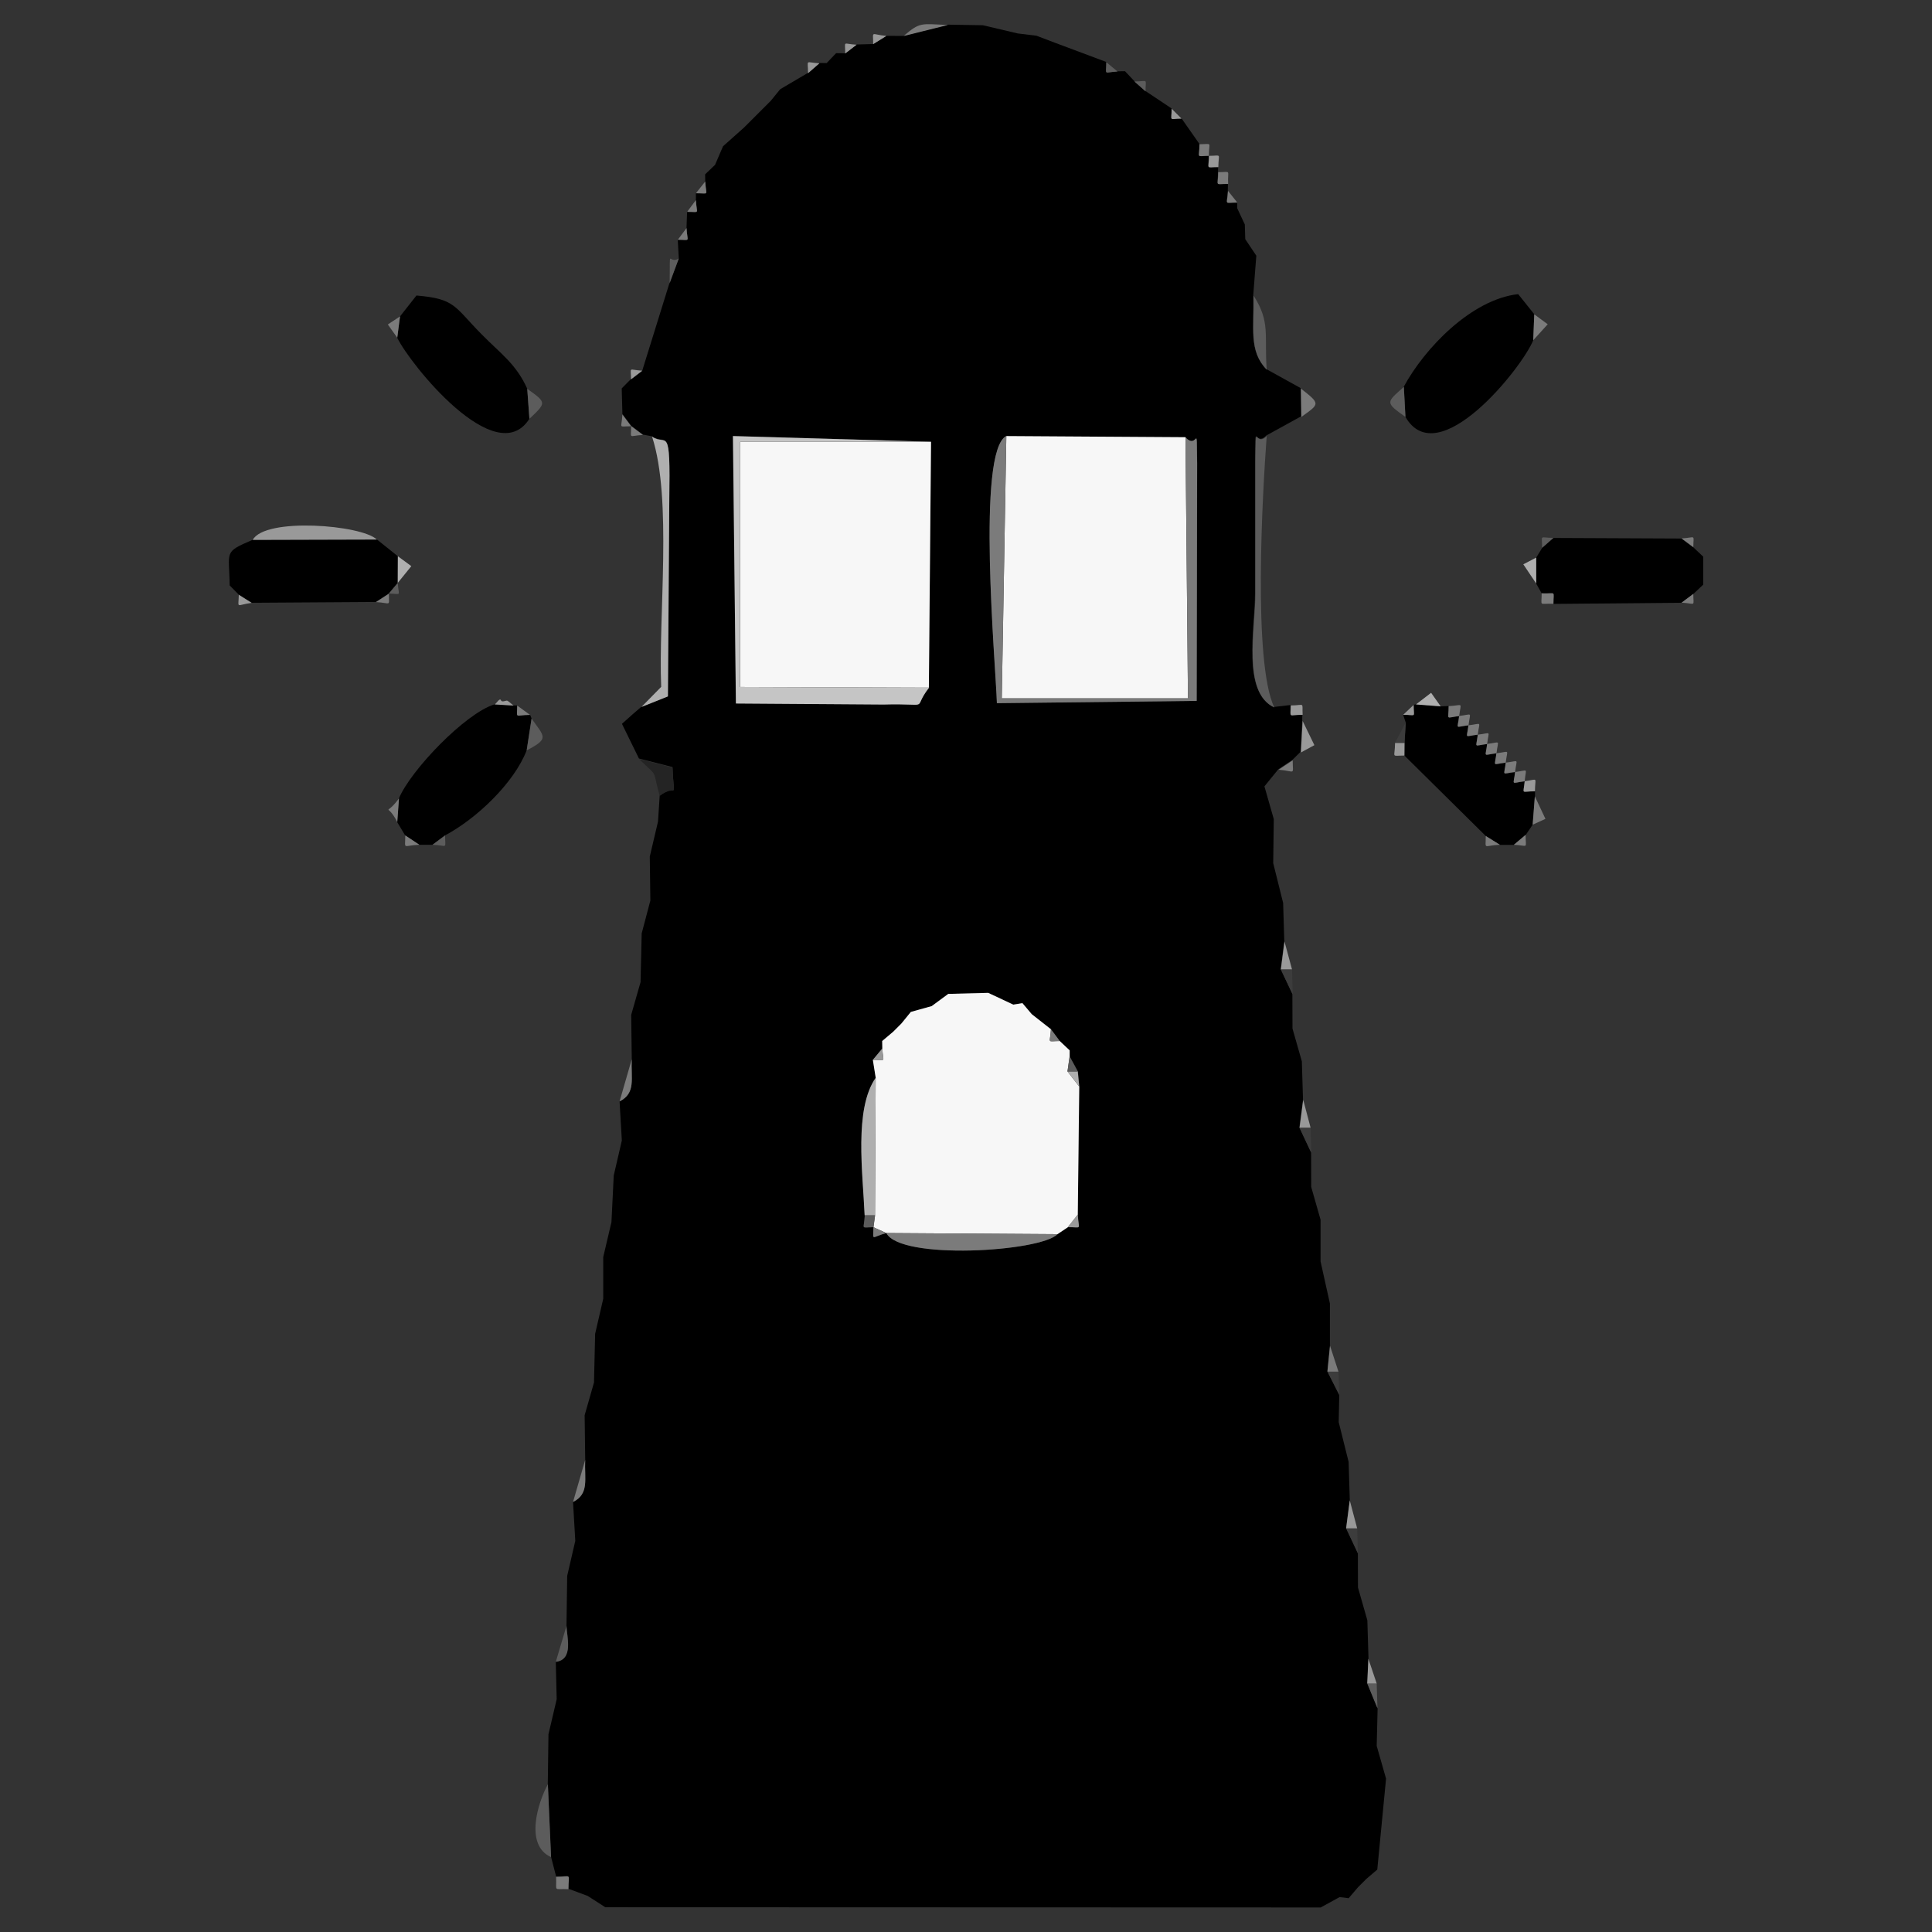 <?xml version="1.0" encoding="UTF-8"?>
<!DOCTYPE svg PUBLIC "-//W3C//DTD SVG 1.1//EN" "http://www.w3.org/Graphics/SVG/1.1/DTD/svg11.dtd">
<!-- Creator: CorelDRAW -->
<svg xmlns="http://www.w3.org/2000/svg" xml:space="preserve" width="16.933mm" height="16.933mm" style="shape-rendering:geometricPrecision; text-rendering:geometricPrecision; image-rendering:optimizeQuality; fill-rule:evenodd; clip-rule:evenodd"
viewBox="0 0 16.933 16.933"
 xmlns:xlink="http://www.w3.org/1999/xlink">
 <rect x="0" y="0" width="16.933" height="16.933" fill="#333333" stroke="none"/>
 <defs>
  <style type="text/css">
   <![CDATA[
    .fil0 {fill:black}
    .fil7 {fill:#242424}
    .fil8 {fill:#3C3C3C}
    .fil4 {fill:#5C5C5C}
    .fil2 {fill:#7B7B7B}
    .fil6 {fill:#999999}
    .fil5 {fill:#AFAFAF}
    .fil3 {fill:#C5C5C5}
    .fil1 {fill:#F7F7F7}
   ]]>
  </style>
 </defs>
 <g id="Capa_x0020_1">
  <g id="_710533952">
   <path id="_710284248" class="fil0" d="M7.676 9.446l-0.025 -0.157 0.083 -0.1 -0.001 -0.065 0.097 -0.082 0.071 -0.071 0.083 -0.102 0.183 -0.051 0.145 -0.107 0.35 -0.009 0.22 0.103 0.08 -0.013 0.082 0.097 0.168 0.132 0.077 0.103 0.087 0.082 -0 0.053 0.072 0.132 0.012 0.132 -0.013 1.123c0.006,0.14 0.043,0.11 -0.087,0.11l-0.091 0.061c-0.147,0.154 -1.376,0.23 -1.5,-0.01 -0.136,0.037 -0.113,0.075 -0.113,-0.051 -0.119,0.001 -0.083,0.026 -0.077,-0.104 -0.016,-0.372 -0.094,-0.932 0.097,-1.206zm1.144 -5.624l1.57 0.01c0.114,0.123 0.097,-0.168 0.103,0.23l-0.004 2.081 -1.751 0.02c-0.011,-0.347 -0.181,-2.211 0.083,-2.342zm-0.66 0.05l-0.019 2.155c-0.157,0.204 0.042,0.135 -0.399,0.147l-1.293 -0.009 -0.026 -2.344 1.736 0.05zm-0.242 -3.557l-0.149 -0.001 -0.116 0.072 -0.145 0.004 -0.1 0.077 -0.08 -0.001 -0.083 0.087 -0.064 -0.001 -0.1 0.087 -0.243 0.143 -0.083 0.102 -0.234 0.234 -0.092 0.082 -0.092 0.082 -0.07 0.163 -0.087 0.083 0.001 0.06c0.007,0.131 0.041,0.103 -0.082,0.103l0 0.06c0.007,0.129 0.042,0.103 -0.077,0.103l-0.005 0.142c0.007,0.129 0.041,0.103 -0.077,0.103l0.009 0.162 -0.081 0.218 -0.238 0.766 -0.099 0.076 -0.082 0.083 0.006 0.225 0.077 0.103 0.103 0.077 0.08 0.015c0.129,0.089 0.162,-0.129 0.151,0.559l-0.012 1.718 -0.231 0.092 -0.08 0.069 -0.092 0.082 0.149 0.304 0.294 0.075c0.013,0.324 0.048,0.128 -0.112,0.249l-0.015 0.229 -0.072 0.306 0.005 0.386 -0.076 0.288 -0.01 0.427 -0.082 0.287 0.005 0.386c-0.008,0.172 0.038,0.297 -0.107,0.37l0.02 0.345 -0.071 0.307 -0.02 0.408 -0.072 0.306 0 0.366 -0.071 0.307 -0.01 0.427 -0.082 0.287 0.005 0.386c-0.008,0.172 0.038,0.297 -0.107,0.37l0.02 0.345 -0.071 0.307 -0.006 0.433c0.001,0.095 0.066,0.295 -0.094,0.316l0.008 0.332 -0.072 0.307 -0.006 0.433 0.028 0.639 0.045 0.174c0.144,0 0.108,-0.036 0.108,0.108l0.169 0.063 0.154 0.099 6.27 0.002 0.166 -0.091 0.079 0.01 0.083 -0.097 0.071 -0.071 0.097 -0.083 0.077 -0.797 -0.082 -0.287 0.008 -0.332 -0.09 -0.219 0.01 -0.217 -0.01 -0.333 -0.082 -0.287 -0.001 -0.303 -0.103 -0.219 0.032 -0.246 -0.01 -0.333 -0.087 -0.349 0.005 -0.241 -0.104 -0.205 0.022 -0.227 0 -0.366 -0.082 -0.369 0 -0.366 -0.082 -0.287 -0.001 -0.303 -0.103 -0.219 0.032 -0.246 -0.01 -0.333 -0.082 -0.287 -0.001 -0.303 -0.103 -0.219 0.032 -0.246 -0.01 -0.333 -0.087 -0.349 0.005 -0.386 -0.082 -0.287 0.122 -0.15 0.123 -0.082 0.071 -0.07 0.015 -0.276 0.001 -0.053c-0.13,0 -0.104,0.036 -0.104,-0.082l-0.146 0.017c-0.281,-0.132 -0.165,-0.687 -0.165,-0.996 0,-0.381 0,-0.762 0,-1.143 0.006,-0.411 -0.008,-0.129 0.099,-0.24l0.305 -0.168 -0.004 -0.248 -0.3 -0.166c-0.157,-0.162 -0.109,-0.36 -0.115,-0.649l0.027 -0.345 -0.097 -0.145 -0.004 -0.129 -0.067 -0.143 0 -0.052c-0.123,0 -0.089,0.028 -0.082,-0.103l0.001 -0.06c-0.123,0 -0.088,0.028 -0.087,-0.103l0.001 -0.044c-0.116,0 -0.083,0.026 -0.082,-0.099 -0.118,0.002 -0.082,0.027 -0.082,-0.102l-0.157 -0.224c-0.117,0 -0.087,0.029 -0.087,-0.087l-0.228 -0.152 -0.098 -0.087 -0.082 -0.087 -0.065 0.001c-0.127,0.007 -0.099,0.039 -0.099,-0.082l-0.449 -0.168 -0.163 -0.062 -0.164 -0.02 -0.306 -0.072 -0.307 -0.005 -0.39 0.097z"/>
   <polygon id="_374308784" class="fil1" points="10.39,3.832 8.82,3.822 8.78,6.121 10.412,6.121 "/>
   <polygon id="_376063840" class="fil1" points="8.141,6.027 8.16,3.872 6.487,3.872 6.487,6.021 "/>
   <path id="_376240848" class="fil1" d="M8.166 8.818l-0.183 0.051 -0.083 0.102 -0.071 0.071 -0.097 0.082 0.001 0.065c0.007,0.128 0.04,0.1 -0.083,0.1l0.025 0.157 -0.006 1.206 -0.014 0.104 0.113 0.051 1.5 0.01 0.091 -0.061 0.087 -0.11 0.013 -1.123 -0.103 -0.132 0.019 -0.132 0 -0.053 -0.087 -0.082c-0.118,0.001 -0.084,0.026 -0.077,-0.103l-0.168 -0.132 -0.082 -0.097 -0.08 0.013 -0.22 -0.103 -0.35 0.009 -0.145 0.107z"/>
   <path id="_376235152" class="fil0" d="M3.496 6.998l-0.015 0.207 0.07 0.117 0.124 0.082 0.115 -0 0.11 -0.082c0.276,-0.146 0.606,-0.46 0.716,-0.746l0.043 -0.279 -0.013 -0.032c-0.139,0 -0.113,0.04 -0.113,-0.082l-0.032 0 -0.166 -0.01c-0.257,0.078 -0.736,0.578 -0.839,0.825z"/>
   <path id="_376235368" class="fil0" d="M12.304 3.391l0.014 0.263c0.285,0.494 1.023,-0.431 1.12,-0.672l0.009 -0.228 -0.141 -0.176c-0.408,0.045 -0.82,0.473 -1.003,0.812z"/>
   <path id="_376235200" class="fil0" d="M3.506 2.773l-0.025 0.186c0.11,0.23 0.867,1.173 1.159,0.711l-0.019 -0.263c-0.099,-0.219 -0.23,-0.304 -0.403,-0.48 -0.24,-0.244 -0.228,-0.308 -0.568,-0.337l-0.144 0.183z"/>
   <path id="_376237344" class="fil0" d="M13.517 4.801l-0.053 0.086 0 0.228 0.048 0.086c0.131,0.006 0.103,-0.031 0.103,0.092l1.123 -0.01 0.103 -0.077 0.087 -0.082 0 -0.245 -0.087 -0.082 -0.103 -0.077 -1.123 -0.005 -0.099 0.087z"/>
   <path id="_376237416" class="fil0" d="M2.013 5.131l0.08 0.081 0.113 0.071 1.088 -0.007 0.114 -0.074 0.078 -0.093 0.001 -0.234 -0.184 -0.147 -1.088 0.003c-0.259,0.111 -0.206,0.096 -0.202,0.4z"/>
   <path id="_376237608" class="fil0" d="M12.298 6.265l0.023 0.069 -0.011 0.177 -0.001 0.111 0.714 0.706 0.124 0.077 0.122 0 0.103 -0.087 0.061 -0.09 0.02 -0.248 0.001 -0.044c-0.128,0 -0.102,0.034 -0.09,-0.088 -0.125,0.015 -0.098,0.043 -0.084,-0.081 -0.123,0.014 -0.096,0.042 -0.082,-0.082 -0.123,0.014 -0.096,0.041 -0.082,-0.082 -0.123,0.014 -0.096,0.042 -0.082,-0.082 -0.123,0.014 -0.096,0.042 -0.082,-0.082 -0.123,0.014 -0.096,0.041 -0.082,-0.082 -0.123,0.014 -0.096,0.041 -0.082,-0.082 -0.125,0.015 -0.092,0.041 -0.092,-0.087l-0.07 0.003 -0.217 -0.018 -0.019 0.004c0,0.119 0.029,0.087 -0.092,0.087z"/>
   <path id="_376237368" class="fil2" d="M10.39 3.832l0.022 2.288 -1.632 0 0.04 -2.299c-0.264,0.131 -0.094,1.995 -0.083,2.342l1.751 -0.02 0.004 -2.081c-0.006,-0.398 0.011,-0.107 -0.103,-0.23z"/>
   <path id="_714014120" class="fil3" d="M8.141 6.027l-1.655 -0.006 0.001 -2.149 1.673 0 -1.736 -0.05 0.026 2.344 1.293 0.009c0.44,-0.012 0.241,0.057 0.399,-0.147z"/>
   <path id="_714014384" class="fil2" d="M9.268 10.817l-1.5 -0.01c0.124,0.24 1.353,0.164 1.5,0.01z"/>
   <path id="_712169832" class="fil4" d="M11.168 6.2c-0.187,-0.398 -0.104,-1.864 -0.066,-2.378 -0.107,0.111 -0.093,-0.172 -0.099,0.24 0,0.381 0,0.762 0,1.143 -0,0.309 -0.117,0.863 0.165,0.996z"/>
   <path id="_376240776" class="fil5" d="M5.623 6.196l0.231 -0.092 0.012 -1.718c0.011,-0.688 -0.022,-0.47 -0.151,-0.559 0.179,0.548 0.054,1.571 0.08,2.193l-0.172 0.175z"/>
   <path id="_710536872" class="fil5" d="M7.579 10.652l0.09 0 0.006 -1.206c-0.191,0.274 -0.113,0.835 -0.097,1.206z"/>
   <path id="_710536992" class="fil6" d="M3.303 4.729c-0.132,-0.129 -0.98,-0.197 -1.088,0.003l1.088 -0.003z"/>
   <path id="_710536632" class="fil4" d="M4.83 16.277l-0.028 -0.639c-0.088,0.161 -0.206,0.534 0.028,0.639z"/>
   <path id="_712429416" class="fil4" d="M11.102 3.24c-0.022,-0.307 0.034,-0.416 -0.115,-0.649 0.006,0.289 -0.042,0.487 0.115,0.649z"/>
   <path id="_712429200" class="fil7" d="M5.782 6.976c0.16,-0.122 0.126,0.074 0.112,-0.249l-0.294 -0.075c0.18,0.173 0.111,0.074 0.182,0.324z"/>
   <path id="_712429008" class="fil4" d="M4.616 6.577c0.199,-0.105 0.159,-0.115 0.043,-0.279l-0.043 0.279z"/>
   <path id="_712429344" class="fil4" d="M12.318 3.654l-0.014 -0.263c-0.154,0.137 -0.167,0.135 0.014,0.263z"/>
   <path id="_376241672" class="fil4" d="M4.64 3.671c0.149,-0.143 0.154,-0.14 -0.019,-0.263l0.019 0.263z"/>
   <path id="_376241624" class="fil2" d="M11.406 3.654c0.16,-0.116 0.171,-0.111 -0.004,-0.248l0.004 0.248z"/>
   <polygon id="_376241816" class="fil6" points="11.402,6.595 11.52,6.531 11.417,6.319 "/>
   <path id="_376241936" class="fil4" d="M4.871 14.566c0.16,-0.021 0.095,-0.221 0.094,-0.316l-0.094 0.316z"/>
   <path id="_711560840" class="fil2" d="M5.43 9.654c0.145,-0.073 0.099,-0.198 0.107,-0.37l-0.107 0.37z"/>
   <path id="_711560984" class="fil2" d="M5.022 13.165c0.145,-0.073 0.099,-0.198 0.107,-0.37l-0.107 0.37z"/>
   <polygon id="_711560624" class="fil5" points="3.486,5.109 3.605,4.962 3.487,4.875 "/>
   <polygon id="_711560192" class="fil2" points="13.438,2.982 13.565,2.842 13.447,2.755 "/>
   <path id="_711560576" class="fil2" d="M8.309 0.219c-0.24,-0.01 -0.243,-0.028 -0.39,0.097l0.39 -0.097z"/>
   <polygon id="_711560528" class="fil2" points="13.433,7.228 13.545,7.177 13.452,6.979 "/>
   <polygon id="_711560792" class="fil5" points="13.464,5.114 13.464,4.887 13.351,4.946 "/>
   <polygon id="_711560336" class="fil5" points="12.627,6.191 12.543,6.072 12.41,6.174 "/>
   <polygon id="_713420232" class="fil6" points="11.39,9.885 11.487,9.885 11.422,9.639 "/>
   <polygon id="_713420280" class="fil6" points="11.226,8.497 11.324,8.497 11.258,8.252 "/>
   <polygon id="_713420088" class="fil6" points="11.798,13.396 11.895,13.396 11.83,13.15 "/>
   <path id="_713419776" class="fil2" d="M4.982 16.558c0,-0.144 0.036,-0.108 -0.108,-0.108 0.006,0.137 -0.029,0.101 0.108,0.108z"/>
   <polygon id="_713420328" class="fil2" points="11.634,12.022 11.731,12.022 11.657,11.795 "/>
   <polygon id="_713419968" class="fil8" points="11.33,8.716 11.324,8.497 11.226,8.497 "/>
   <polygon id="_713419680" class="fil8" points="11.901,13.615 11.895,13.396 11.798,13.396 "/>
   <polygon id="_713420496" class="fil8" points="11.493,10.104 11.487,9.885 11.39,9.885 "/>
   <polygon id="_712598080" class="fil8" points="11.738,12.227 11.731,12.022 11.634,12.022 "/>
   <path id="_712597576" class="fil2" d="M12.789 6.276c0.015,-0.128 0.041,-0.094 -0.092,-0.087 0,0.128 -0.033,0.102 0.092,0.087z"/>
   <path id="_712597840" class="fil2" d="M13.615 5.292c0,-0.123 0.028,-0.086 -0.103,-0.092 0,0.122 -0.028,0.086 0.103,0.092z"/>
   <path id="_712597744" class="fil6" d="M12.309 6.622l0.001 -0.111 -0.083 0c-0.001,0.137 -0.04,0.111 0.082,0.111z"/>
   <path id="_712597960" class="fil6" d="M13.453 6.935c0.001,-0.13 0.034,-0.104 -0.09,-0.088 -0.011,0.122 -0.037,0.088 0.09,0.088z"/>
   <path id="_712597984" class="fil2" d="M10.764 1.612c-0.006,-0.13 0.031,-0.103 -0.087,-0.103 -0,0.131 -0.036,0.103 0.087,0.103z"/>
   <path id="_712597936" class="fil4" d="M7.656 10.756l0.014 -0.104 -0.09 0c-0.007,0.13 -0.042,0.104 0.077,0.104z"/>
   <polygon id="_712598200" class="fil2" points="3.482,2.96 3.506,2.773 3.399,2.844 "/>
   <path id="_712598248" class="fil2" d="M13.363 6.847c0.011,-0.123 0.039,-0.095 -0.084,-0.081 -0.014,0.124 -0.041,0.096 0.084,0.081z"/>
   <path id="_713466480" class="fil2" d="M10.595 1.366c0,-0.128 0.036,-0.102 -0.082,-0.102 -0,0.129 -0.036,0.103 0.082,0.102z"/>
   <polygon id="_713466696" class="fil4" points="12.073,14.974 12.066,14.755 11.983,14.755 "/>
   <path id="_713466624" class="fil6" d="M11.417 6.265c-0.006,-0.117 0.023,-0.083 -0.104,-0.082 0,0.118 -0.026,0.082 0.104,0.082z"/>
   <polygon id="_713466840" class="fil6" points="11.983,14.755 12.066,14.755 11.993,14.538 "/>
   <path id="_713466288" class="fil2" d="M12.952 6.439c0.014,-0.123 0.042,-0.096 -0.082,-0.082 -0.014,0.123 -0.041,0.096 0.082,0.082z"/>
   <path id="_713466144" class="fil2" d="M13.197 6.684c0.014,-0.123 0.041,-0.096 -0.082,-0.082 -0.014,0.123 -0.041,0.096 0.082,0.082z"/>
   <path id="_713467008" class="fil2" d="M12.871 6.357c0.014,-0.123 0.041,-0.096 -0.082,-0.082 -0.014,0.123 -0.042,0.096 0.082,0.082z"/>
   <path id="_713466960" class="fil2" d="M13.116 6.602c0.014,-0.123 0.042,-0.096 -0.082,-0.082 -0.014,0.123 -0.041,0.096 0.082,0.082z"/>
   <path id="_713083072" class="fil2" d="M13.279 6.766c0.014,-0.123 0.042,-0.096 -0.082,-0.082 -0.014,0.123 -0.042,0.096 0.082,0.082z"/>
   <path id="_713083672" class="fil2" d="M13.034 6.521c0.014,-0.123 0.042,-0.096 -0.082,-0.082 -0.014,0.123 -0.041,0.096 0.082,0.082z"/>
   <path id="_713083288" class="fil6" d="M10.678 1.465c0.001,-0.126 0.035,-0.1 -0.082,-0.099 -0,0.125 -0.034,0.099 0.082,0.099z"/>
   <path id="_713083648" class="fil2" d="M3.482 7.205l0.015 -0.207c-0.13,0.175 -0.111,0.019 -0.015,0.207z"/>
   <path id="_713082976" class="fil4" d="M5.869 2.483l0.081 -0.218c-0.098,0.061 -0.075,-0.128 -0.081,0.218z"/>
   <polygon id="_713083480" class="fil8" points="12.226,6.511 12.31,6.511 12.32,6.334 "/>
   <path id="_713083792" class="fil2" d="M11.33 6.664l-0.123 0.082c0.152,0.013 0.123,0.054 0.123,-0.082z"/>
   <polygon id="_713083816" class="fil5" points="9.459,9.523 9.446,9.391 9.356,9.391 "/>
   <polygon id="_713301552" class="fil4" points="9.446,9.391 9.374,9.259 9.356,9.391 "/>
   <path id="_713301384" class="fil2" d="M3.676 7.404l-0.124 -0.082c0,0.131 -0.027,0.088 0.124,0.082z"/>
   <path id="_713301480" class="fil2" d="M13.146 7.404l-0.124 -0.077c0,0.127 -0.025,0.083 0.124,0.077z"/>
   <path id="_713301192" class="fil6" d="M9.446 10.645l-0.087 0.11c0.131,0 0.094,0.03 0.087,-0.11z"/>
   <path id="_713299824" class="fil6" d="M2.206 5.284l-0.113 -0.071c-0.003,0.128 -0.028,0.089 0.113,0.071z"/>
   <path id="_713299944" class="fil6" d="M7.769 0.315c-0.141,-0.013 -0.116,-0.052 -0.116,0.072l0.116 -0.072z"/>
   <path id="_713300088" class="fil4" d="M3.901 7.322l-0.11 0.082c0.137,0.006 0.11,0.044 0.11,-0.082z"/>
   <path id="_713300256" class="fil2" d="M13.371 7.317l-0.103 0.087c0.133,0.007 0.103,0.041 0.103,-0.087z"/>
   <path id="_713299776" class="fil2" d="M7.768 10.807l-0.113 -0.051c-0.001,0.126 -0.024,0.088 0.113,0.051z"/>
   <path id="_713299872" class="fil2" d="M4.646 6.266l-0.113 -0.082c0,0.122 -0.026,0.082 0.113,0.082z"/>
   <path id="_713300904" class="fil6" d="M7.182 0.555c-0.13,-0.008 -0.1,-0.04 -0.1,0.087l0.1 -0.087z"/>
   <path id="_713301000" class="fil2" d="M3.409 5.203l-0.114 0.074c0.137,0.007 0.112,0.045 0.114,-0.074z"/>
   <path id="_713300808" class="fil2" d="M10.845 1.776l-0.082 -0.103c-0.007,0.131 -0.041,0.103 0.082,0.103z"/>
   <path id="_713300496" class="fil2" d="M6.181 1.591l-0.082 0.103c0.123,0 0.089,0.028 0.082,-0.103z"/>
   <path id="_713301144" class="fil6" d="M7.733 9.189l-0.083 0.1c0.122,0 0.09,0.029 0.083,-0.1z"/>
   <path id="_713300640" class="fil6" d="M4.501 6.184c-0.018,-0.015 -0.043,-0.037 -0.055,-0.043 -0.01,-0.004 -0.047,0.018 -0.055,-0.003 -0.01,-0.025 -0.037,0.023 -0.055,0.036l0.166 0.01z"/>
   <path id="_713616960" class="fil4" d="M9.795 0.627l-0.099 -0.082c0,0.121 -0.028,0.089 0.099,0.082z"/>
   <path id="_713616840" class="fil4" d="M13.615 4.714c-0.127,-0 -0.099,-0.034 -0.099,0.087l0.099 -0.087z"/>
   <path id="_713616984" class="fil2" d="M6.099 1.754l-0.077 0.103c0.118,0 0.084,0.026 0.077,-0.103z"/>
   <path id="_713616912" class="fil2" d="M6.017 1.999l-0.077 0.103c0.118,0 0.084,0.026 0.077,-0.103z"/>
   <path id="_713616600" class="fil2" d="M14.841 5.205l-0.103 0.077c0.129,0.007 0.103,0.041 0.103,-0.077z"/>
   <path id="_713616792" class="fil2" d="M14.841 4.796c0.001,-0.118 0.026,-0.084 -0.103,-0.077l0.103 0.077z"/>
   <path id="_713616456" class="fil4" d="M10.04 0.801c0,-0.12 0.028,-0.087 -0.098,-0.087l0.098 0.087z"/>
   <path id="_713617608" class="fil2" d="M5.532 3.736l-0.077 -0.103c-0.007,0.129 -0.041,0.103 0.077,0.103z"/>
   <path id="_713617560" class="fil2" d="M5.635 3.812l-0.103 -0.077c-0.001,0.118 -0.026,0.084 0.103,0.077z"/>
   <path id="_713617872" class="fil2" d="M9.288 9.124l-0.077 -0.103c-0.007,0.129 -0.041,0.103 0.077,0.103z"/>
   <path id="_713617704" class="fil6" d="M7.508 0.392c-0.126,-0.007 -0.1,-0.041 -0.1,0.077l0.1 -0.077z"/>
   <path id="_713617248" class="fil6" d="M5.63 3.249c-0.126,-0.007 -0.1,-0.041 -0.099,0.076l0.099 -0.076z"/>
   <path id="_713617440" class="fil6" d="M12.39 6.178l-0.092 0.087c0.121,0 0.092,0.031 0.092,-0.087z"/>
   <path id="_713618232" class="fil4" d="M3.486 5.109l-0.078 0.093c0.117,0.003 0.086,0.029 0.078,-0.093z"/>
   <path id="_713618136" class="fil6" d="M10.356 1.04l-0.087 -0.087c0,0.117 -0.029,0.087 0.087,0.087z"/>
   <polygon id="_713618160" class="fil2" points="8.311,8.711 8.166,8.818 "/>
   <polygon id="_713618040" class="fil5" points="8.881,8.805 8.661,8.702 "/>
   <polygon id="_712341888" class="fil4" points="9.043,8.889 8.961,8.792 "/>
   <polygon id="_712341816" class="fil2" points="7.983,8.869 7.901,8.971 "/>
   <polygon id="_712342200" class="fil4" points="7.83,9.042 7.732,9.124 "/>
   <polygon id="_712342152" class="fil2" points="9.375,9.206 9.288,9.124 "/>
   <polygon id="_712342464" class="fil2" points="9.248,0.377 9.085,0.316 "/>
   <polygon id="_712341744" class="fil2" points="11.412,9.306 11.33,9.019 "/>
   <polygon id="_712343040" class="fil2" points="8.921,0.296 8.616,0.224 "/>
   <polygon id="_712342632" class="fil2" points="5.543,6.265 5.451,6.348 "/>
   <polygon id="_712343088" class="fil4" points="14.927,5.123 14.841,5.205 "/>
   <polygon id="_712343016" class="fil2" points="5.379,10.307 5.45,9.999 "/>
   <polygon id="_712342848" class="fil2" points="2.094,5.213 2.013,5.131 "/>
   <polygon id="_712342992" class="fil2" points="11.575,10.694 11.493,10.407 "/>
   <polygon id="_712342560" class="fil4" points="14.927,4.878 14.841,4.796 "/>
   <polygon id="_712343472" class="fil2" points="6.268,1.448 6.18,1.531 "/>
   <polygon id="_712343400" class="fil6" points="5.532,3.325 5.45,3.408 "/>
   <polygon id="_712343280" class="fil2" points="5.287,11.021 5.359,10.715 "/>
   <polygon id="_712343304" class="fil2" points="11.167,7.184 11.085,6.897 "/>
   <polygon id="_713569872" class="fil2" points="11.657,11.429 11.575,11.06 "/>
   <polygon id="_713569848" class="fil2" points="5.216,11.694 5.287,11.387 "/>
   <polygon id="_713569656" class="fil6" points="7.329,0.468 7.245,0.556 "/>
   <polygon id="_713569512" class="fil2" points="11.014,2.245 10.917,2.1 "/>
   <polygon id="_713569944" class="fil2" points="5.124,12.409 5.206,12.122 "/>
   <polygon id="_713569704" class="fil2" points="11.82,12.817 11.733,12.468 "/>
   <polygon id="_713570328" class="fil6" points="10.912,1.971 10.845,1.828 "/>
   <polygon id="_713570232" class="fil6" points="6.43,1.203 6.338,1.285 "/>
   <polygon id="_713570304" class="fil2" points="6.522,1.122 6.43,1.203 "/>
   <polygon id="_713570112" class="fil2" points="4.971,13.817 5.042,13.51 "/>
   <polygon id="_713569152" class="fil2" points="11.983,14.205 11.902,13.918 "/>
   <polygon id="_713569032" class="fil2" points="5.532,8.898 5.614,8.611 "/>
   <polygon id="_713568624" class="fil2" points="5.695,7.51 5.768,7.204 "/>
   <polygon id="_713568648" class="fil2" points="6.839,0.785 6.757,0.887 "/>
   <polygon id="_713568984" class="fil2" points="4.808,15.205 4.879,14.898 "/>
   <polygon id="_713568816" class="fil2" points="12.147,15.593 12.065,15.306 "/>
   <polygon id="_710533160" class="fil6" points="9.943,0.714 9.86,0.626 "/>
   <polygon id="_710533328" class="fil2" points="12.07,16.389 11.973,16.472 "/>
   <polygon id="_710532776" class="fil2" points="11.249,7.918 11.162,7.57 "/>
   <polygon id="_710533136" class="fil2" points="5.624,8.184 5.7,7.896 "/>
   <polygon id="_710533208" class="fil2" points="11.902,16.543 11.819,16.64 "/>
   <polygon id="_710533304" class="fil6" points="5.304,16.72 5.15,16.621 "/>
   <polygon id="_710533016" class="fil2" points="11.74,16.63 11.574,16.722 "/>
  </g>
 </g>
</svg>
